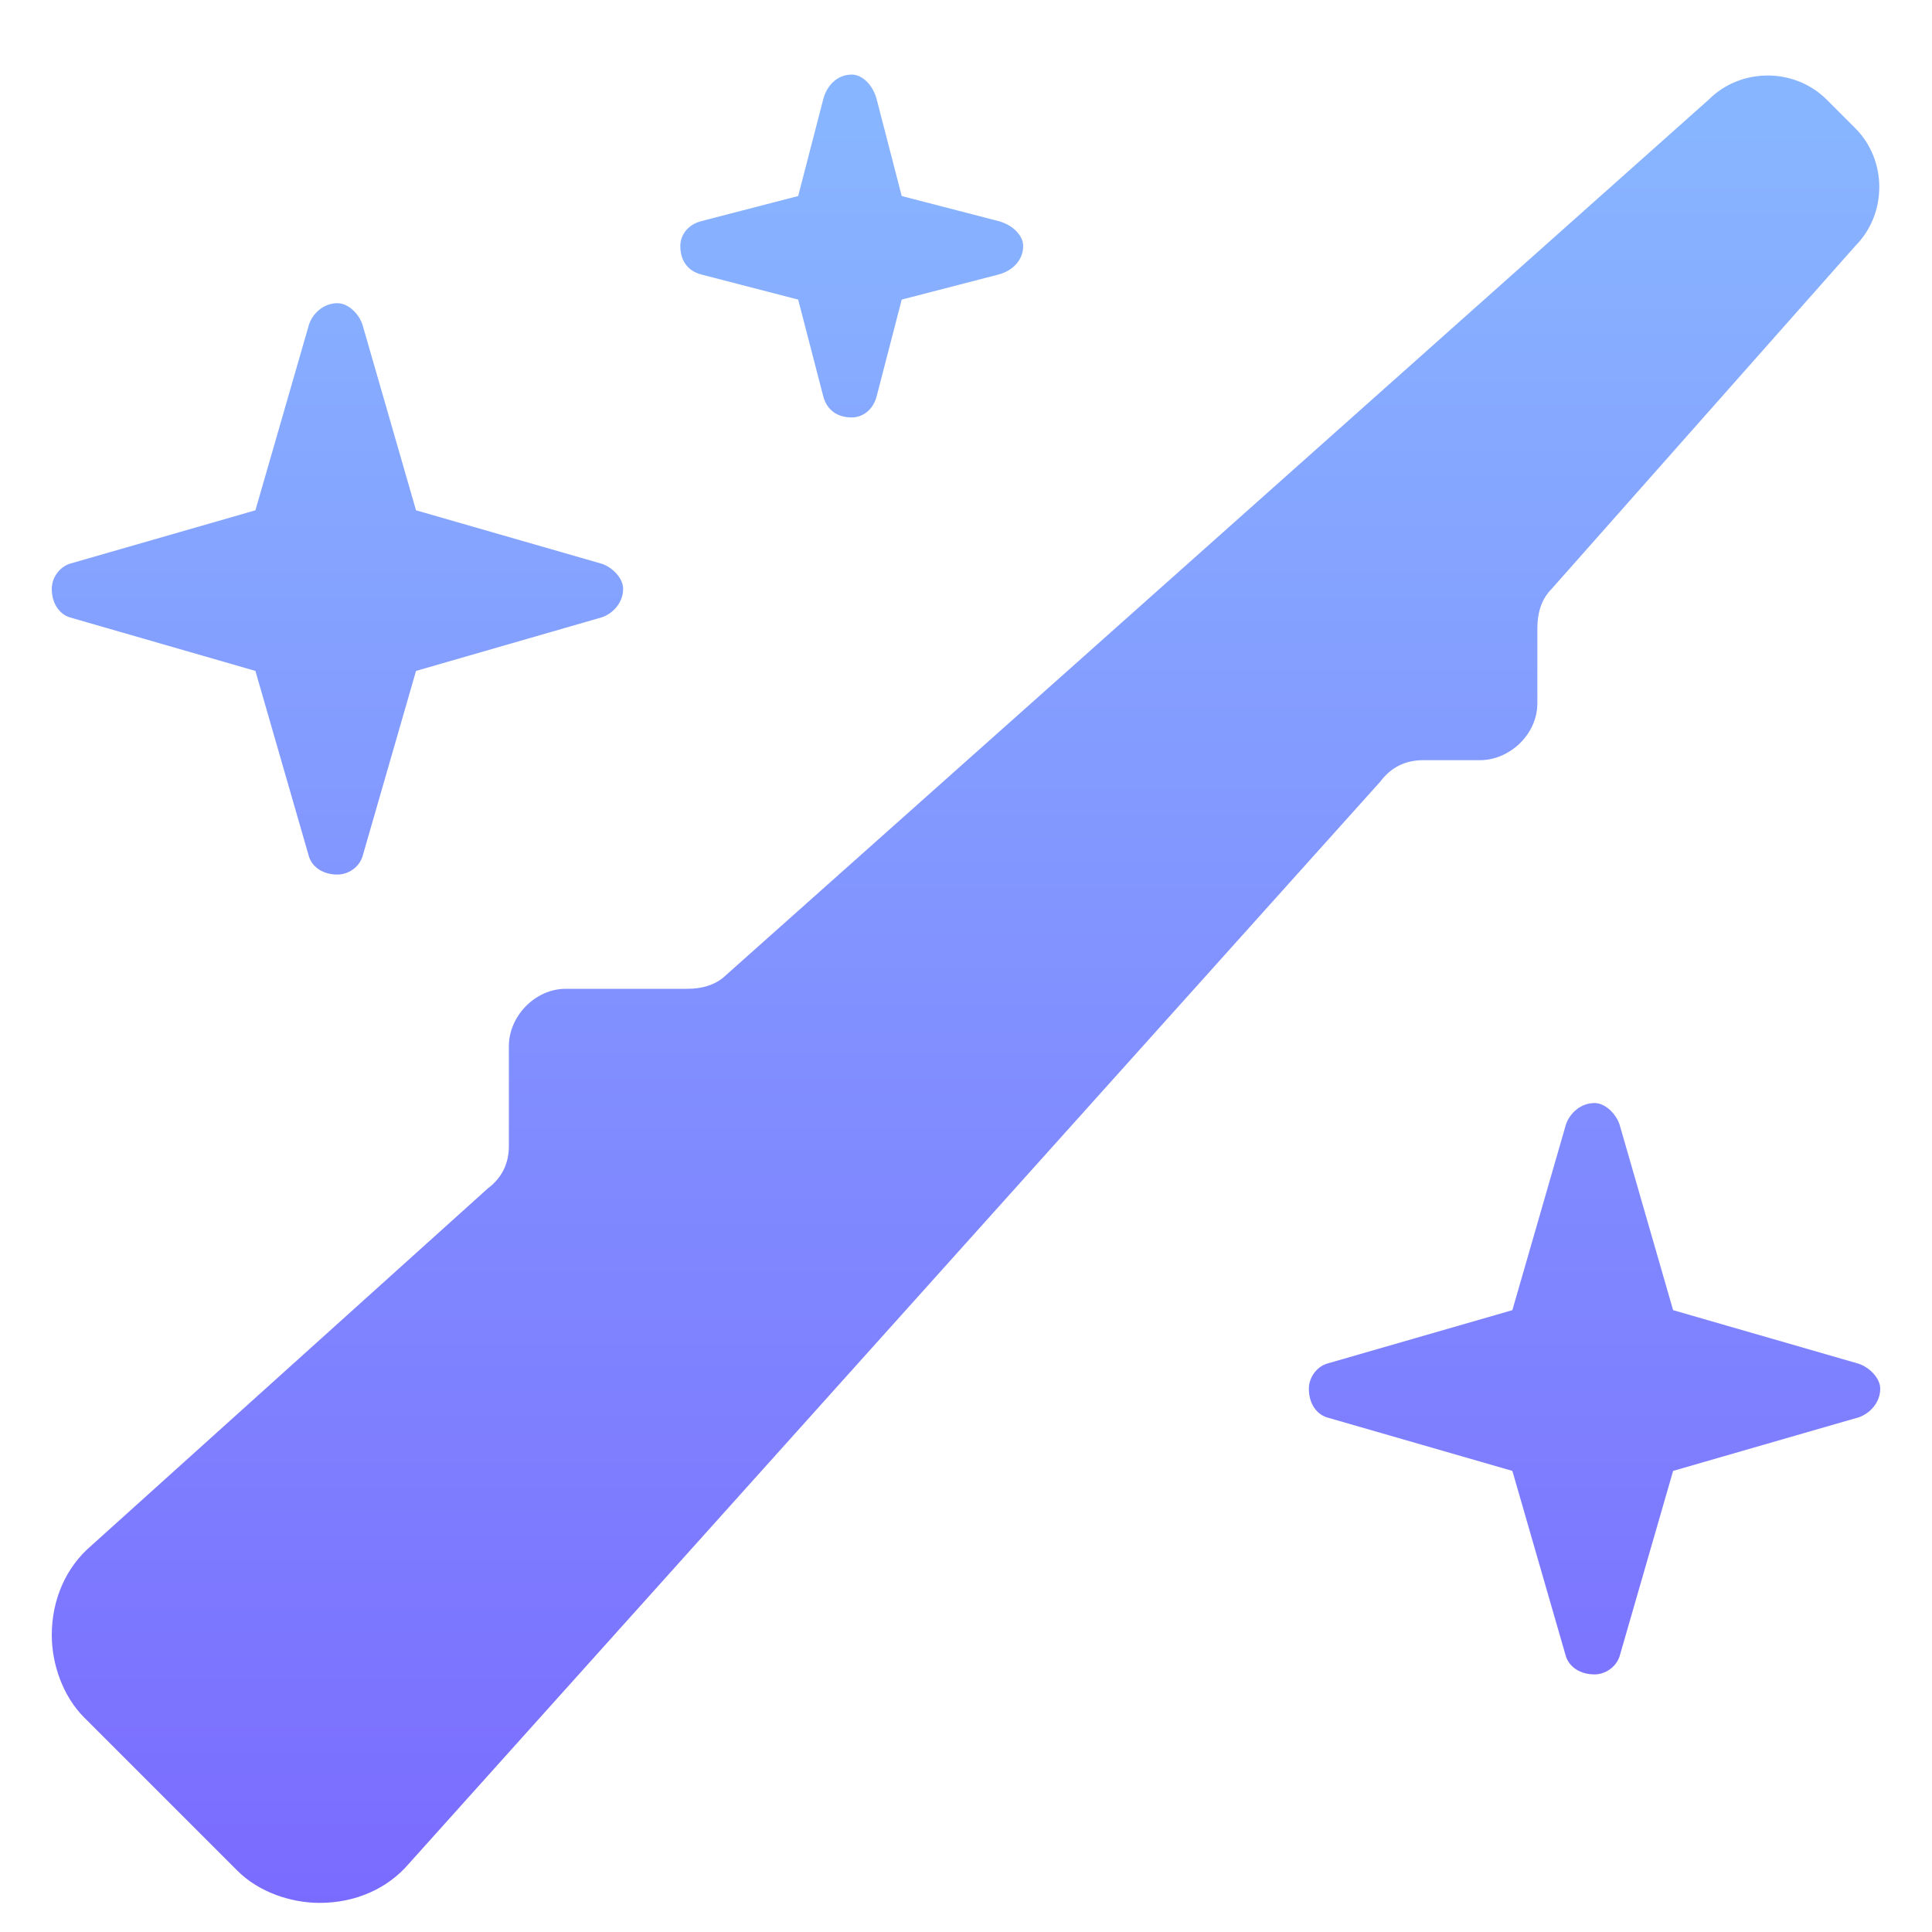 <svg xmlns="http://www.w3.org/2000/svg" width="15" height="15"  viewBox="0 0 15 15" fill="none"><script xmlns=""/>
<path d="M13.267 0.773C13.516 0.524 13.932 0.524 14.182 0.773L14.404 0.995C14.653 1.245 14.653 1.66 14.404 1.91L12.047 4.572C11.964 4.655 11.936 4.766 11.936 4.877V5.459C11.936 5.708 11.714 5.902 11.492 5.902H11.049C10.91 5.902 10.799 5.958 10.716 6.069L3.175 14.469C3.009 14.664 2.759 14.774 2.482 14.774C2.26 14.774 2.01 14.691 1.844 14.525L0.652 13.333C0.486 13.166 0.402 12.917 0.402 12.695C0.402 12.418 0.513 12.168 0.707 12.002L3.785 9.229C3.896 9.146 3.951 9.035 3.951 8.897V8.12C3.951 7.899 4.145 7.677 4.395 7.677H5.337C5.448 7.677 5.559 7.649 5.642 7.566L13.267 0.773ZM12.38 8.564C12.463 8.564 12.546 8.647 12.574 8.73L12.99 10.172L14.431 10.588C14.514 10.616 14.598 10.699 14.598 10.782C14.598 10.893 14.514 10.976 14.431 11.004L12.99 11.42L12.574 12.861C12.546 12.944 12.463 13 12.38 13C12.269 13 12.186 12.944 12.158 12.861L11.742 11.42L10.3 11.004C10.217 10.976 10.162 10.893 10.162 10.782C10.162 10.699 10.217 10.616 10.3 10.588L11.742 10.172L12.158 8.73C12.186 8.647 12.269 8.564 12.38 8.564ZM2.814 2.52L3.23 3.962L4.672 4.377C4.755 4.405 4.838 4.488 4.838 4.572C4.838 4.682 4.755 4.766 4.672 4.793L3.23 5.209L2.814 6.651C2.787 6.734 2.704 6.79 2.62 6.79C2.509 6.79 2.426 6.734 2.399 6.651L1.983 5.209L0.541 4.793C0.458 4.766 0.402 4.682 0.402 4.572C0.402 4.488 0.458 4.405 0.541 4.377L1.983 3.962L2.399 2.52C2.426 2.437 2.509 2.354 2.62 2.354C2.704 2.354 2.787 2.437 2.814 2.52ZM6.613 0.579C6.696 0.579 6.779 0.662 6.807 0.773L7.001 1.522L7.75 1.716C7.86 1.744 7.944 1.827 7.944 1.91C7.944 2.021 7.86 2.104 7.75 2.132L7.001 2.326L6.807 3.074C6.779 3.185 6.696 3.241 6.613 3.241C6.502 3.241 6.419 3.185 6.391 3.074L6.197 2.326L5.448 2.132C5.337 2.104 5.282 2.021 5.282 1.91C5.282 1.827 5.337 1.744 5.448 1.716L6.197 1.522L6.391 0.773C6.419 0.662 6.502 0.579 6.613 0.579Z" fill="url(#paint0_linear_1099_3299)"/>
<defs>
<linearGradient id="paint0_linear_1099_3299" x1="7.5" y1="1" x2="7.5" y2="15" gradientUnits="userSpaceOnUse">
<stop stop-color="#88B5FF"/>
<stop offset="1" stop-color="#7A6AFF"/>
</linearGradient>
</defs>
<script xmlns=""/></svg>
